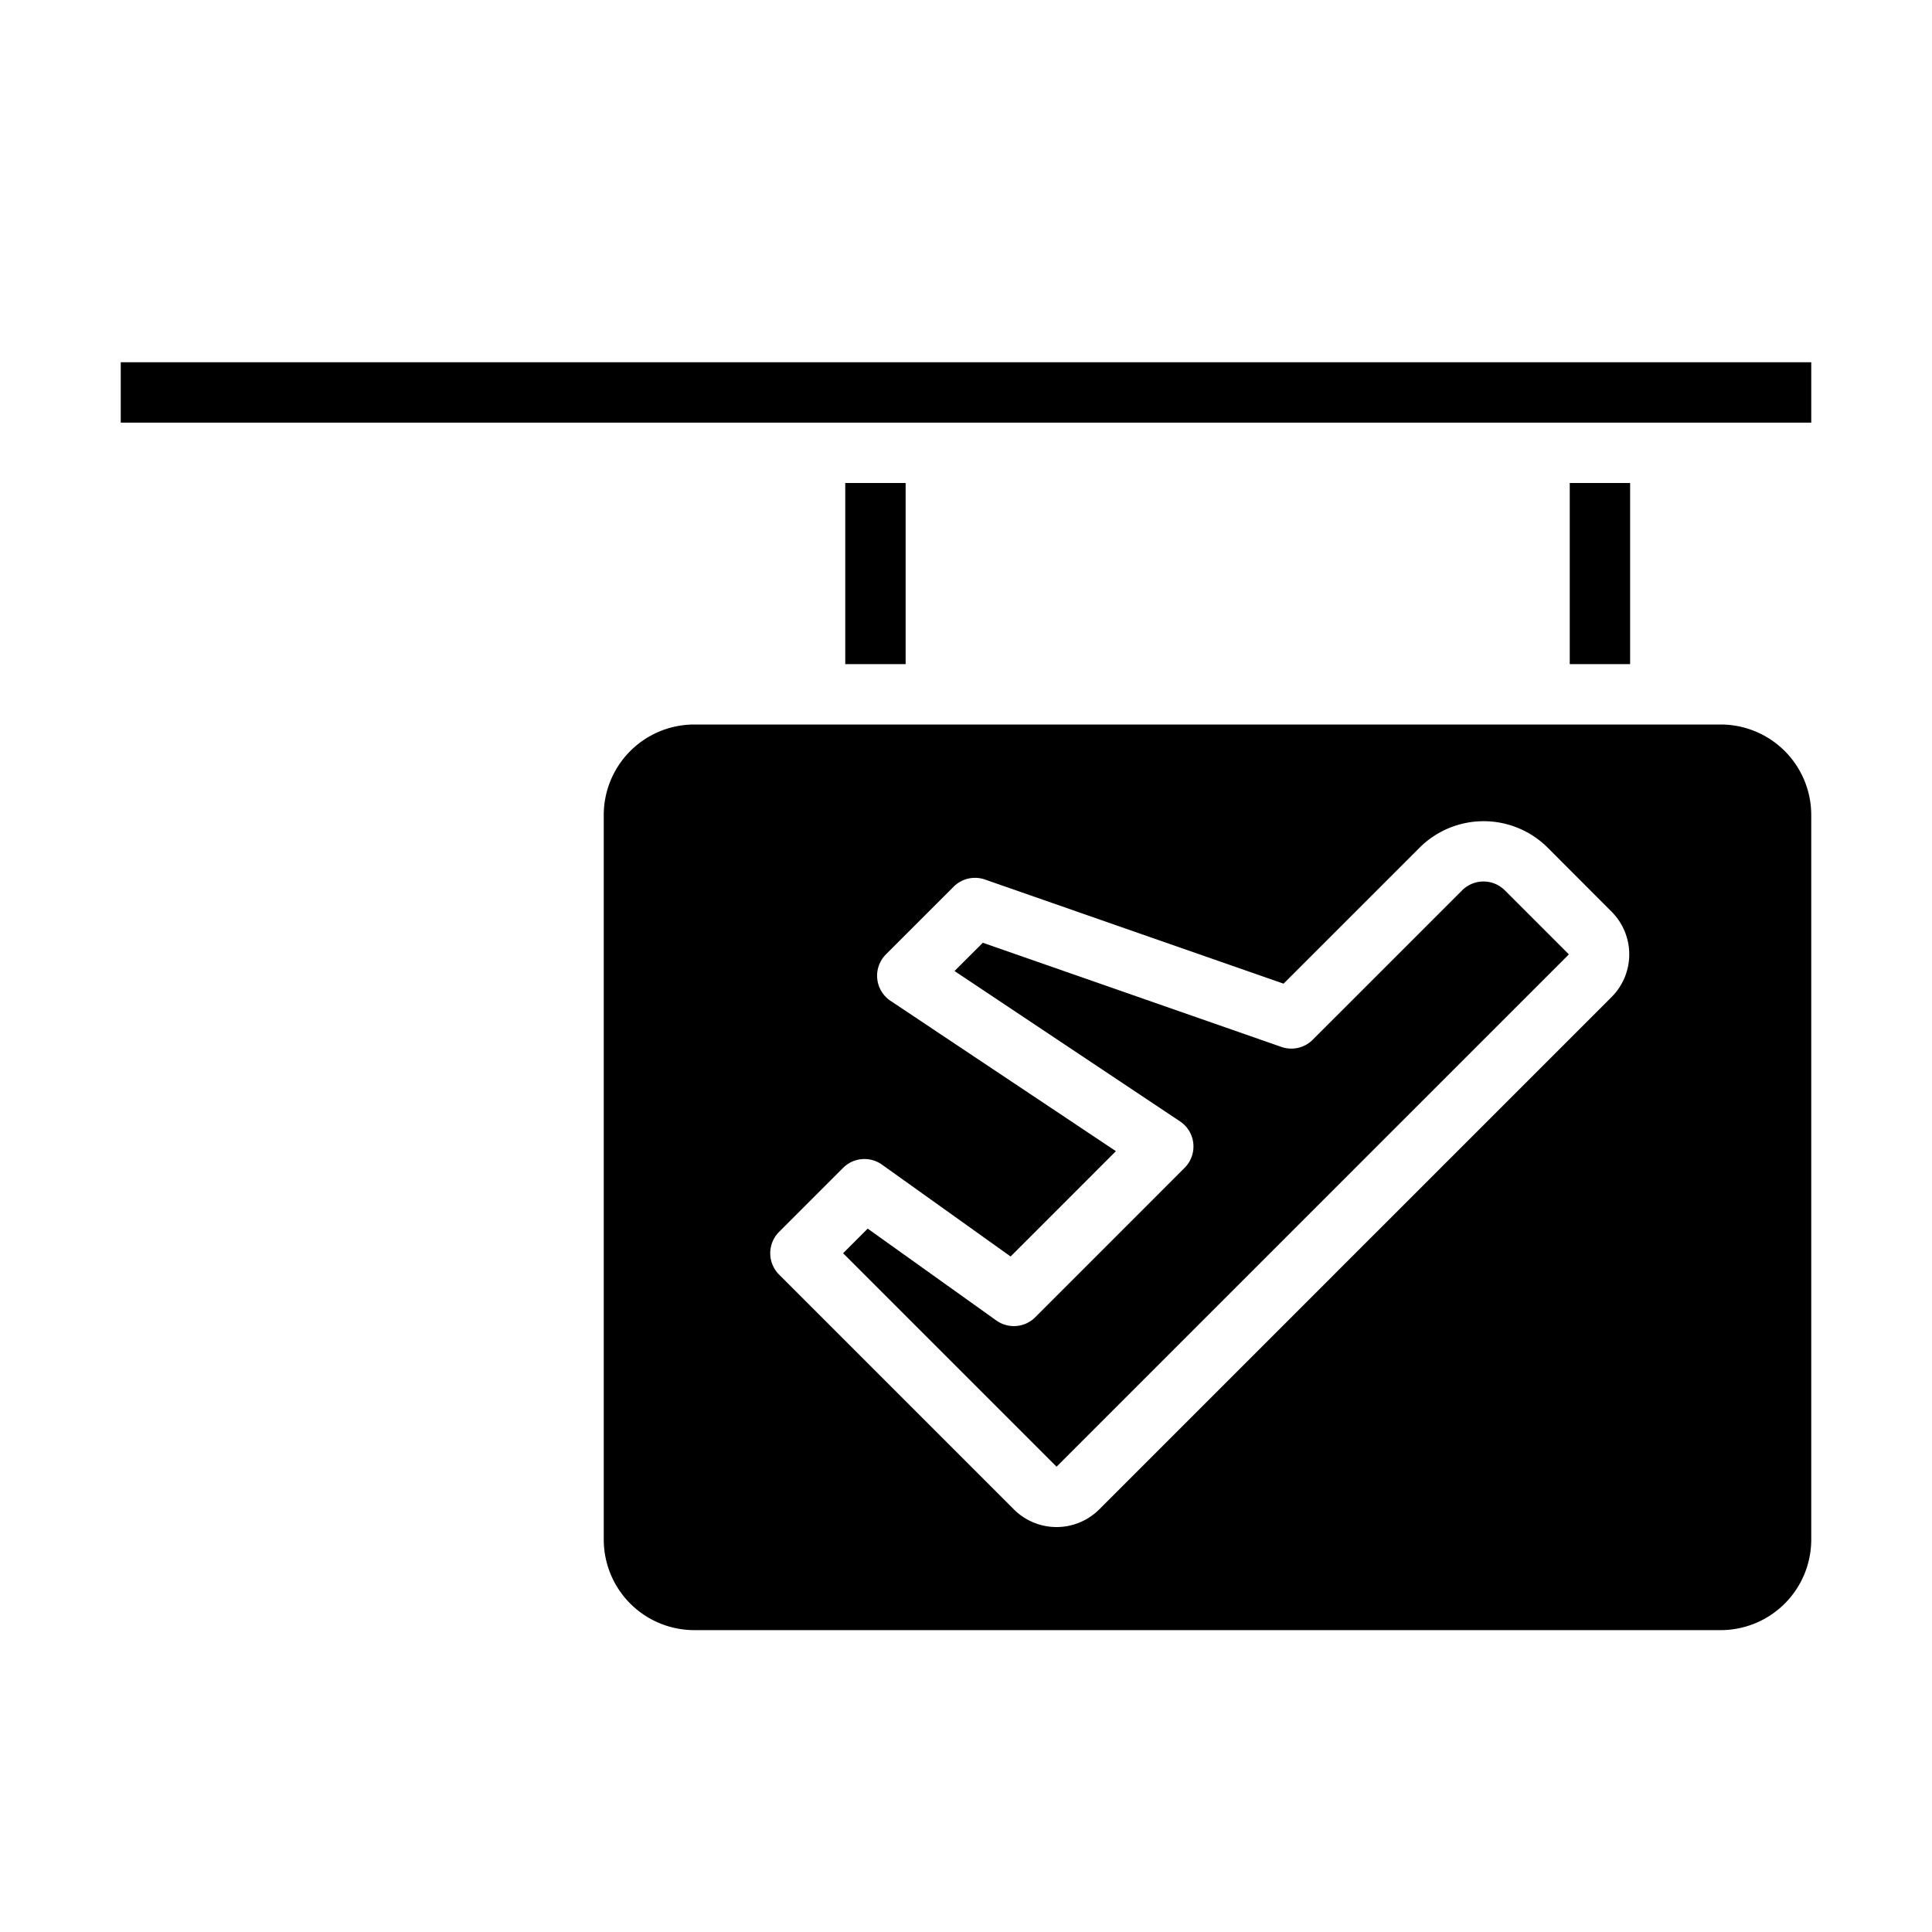 <svg xmlns="http://www.w3.org/2000/svg" viewBox="0 0 64 64" x="0px" y="0px"><g data-name="Airport Guidepost"><rect x="28" y="16" width="2" height="6"></rect><rect x="52" y="16" width="2" height="6"></rect><rect x="4" y="12" width="56" height="2"></rect><path d="M48.435,29.494l-4.95,4.949a1,1,0,0,1-1.036.238L32.557,31.23l-.938.937,7.471,4.98a1,1,0,0,1,.152,1.539l-4.949,4.95a1,1,0,0,1-1.288.107L28.744,40.7l-.815.815L35,48.586,51.971,31.615,49.85,29.494A1,1,0,0,0,48.435,29.494Z"></path><path d="M60,27a3,3,0,0,0-3-3H23a3,3,0,0,0-3,3V51a3,3,0,0,0,3,3H57a3,3,0,0,0,3-3Zm-6.615,6.029L36.414,50a2,2,0,0,1-2.828,0l-7.778-7.778a1,1,0,0,1,0-1.414l2.121-2.121a1,1,0,0,1,1.288-.107l4.261,3.043,3.488-3.489L29.5,33.154a1,1,0,0,1-.152-1.539l2.243-2.242a1,1,0,0,1,1.036-.238l9.893,3.45,4.506-4.505a3.005,3.005,0,0,1,4.243,0L53.385,30.2A2,2,0,0,1,53.385,33.029Z"></path></g></svg>